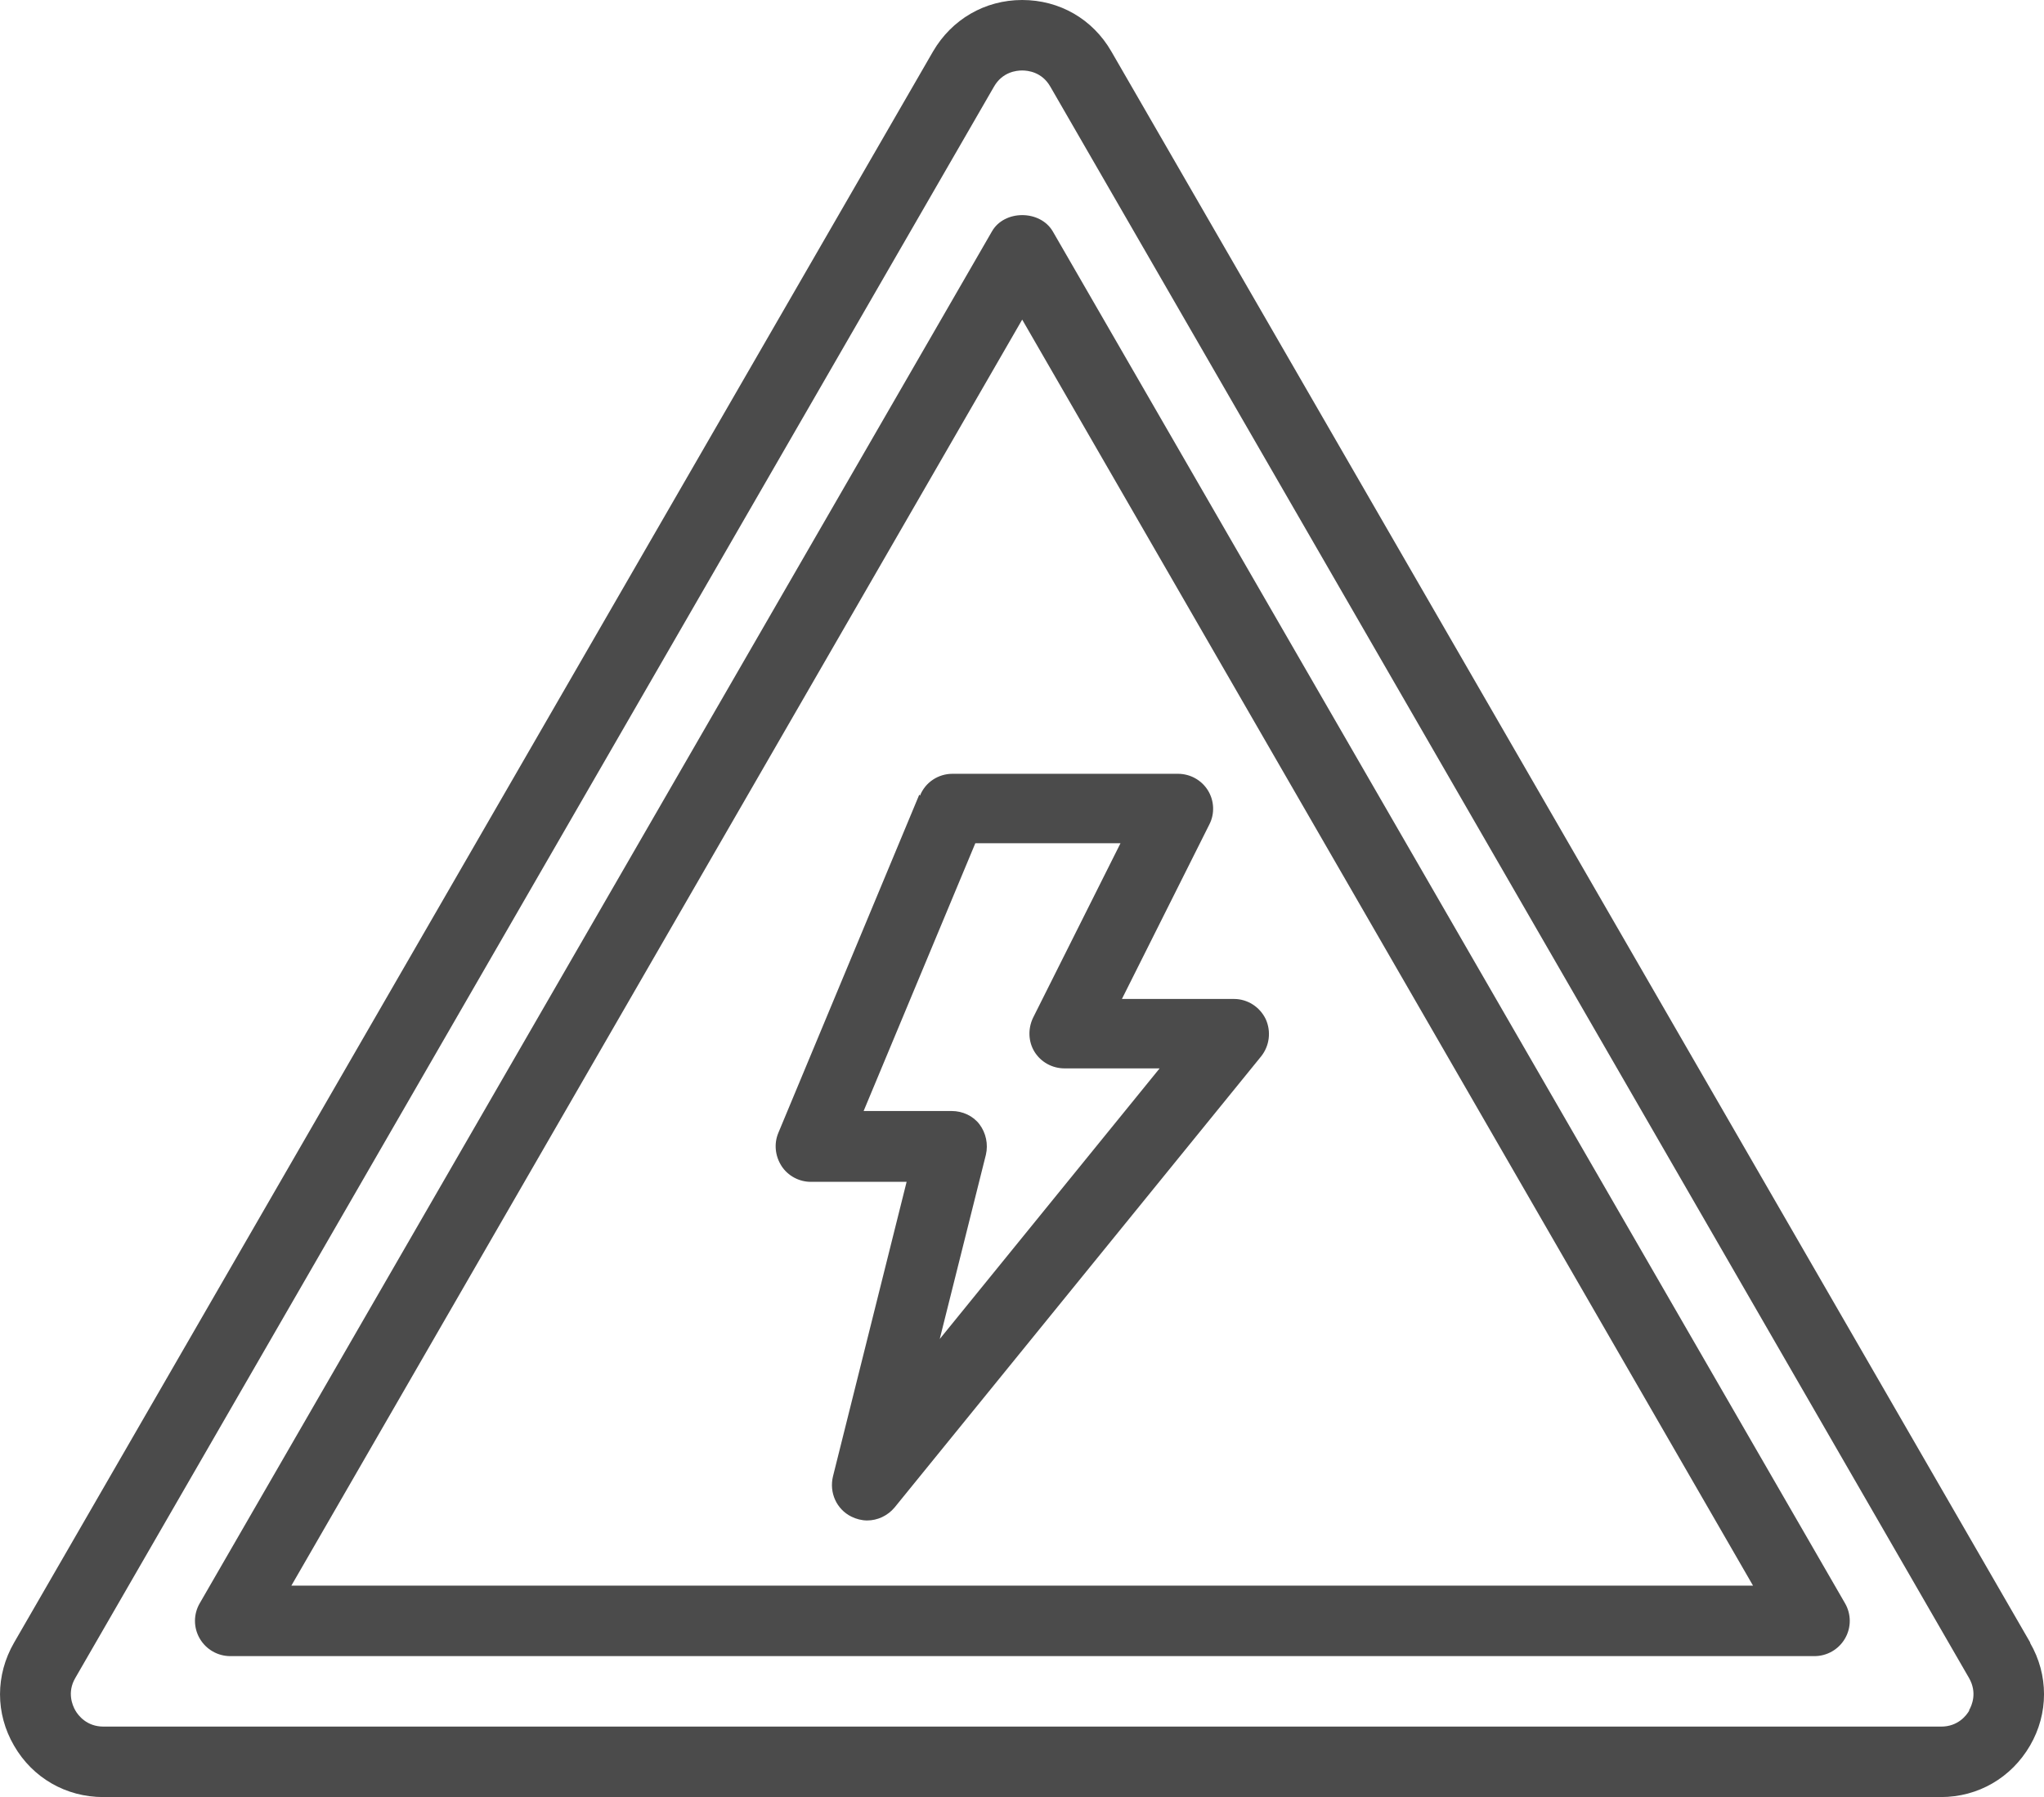 <?xml version="1.0" encoding="UTF-8" standalone="no"?>
<svg
   viewBox="0 0 58.005 51"
   x="0px"
   y="0px"
   version="1.1"
   id="svg12"
   sodipodi:docname="highvoltage.svg"
   width="58.005"
   height="51"
   inkscape:version="1.1.2 (0a00cf5339, 2022-02-04)"
   xmlns:inkscape="http://www.inkscape.org/namespaces/inkscape"
   xmlns:sodipodi="http://sodipodi.sourceforge.net/DTD/sodipodi-0.dtd"
   xmlns="http://www.w3.org/2000/svg"
   xmlns:svg="http://www.w3.org/2000/svg">
  <sodipodi:namedview
     id="namedview14"
     pagecolor="#ffffff"
     bordercolor="#666666"
     borderopacity="1.0"
     inkscape:pageshadow="2"
     inkscape:pageopacity="0.0"
     inkscape:pagecheckerboard="0"
     showgrid="false"
     fit-margin-top="0"
     fit-margin-left="0"
     fit-margin-right="0"
     fit-margin-bottom="0"
     inkscape:zoom="9.5125"
     inkscape:cx="29.014455"
     inkscape:cy="25.072273"
     inkscape:window-width="1850"
     inkscape:window-height="1025"
     inkscape:window-x="1990"
     inkscape:window-y="27"
     inkscape:window-maximized="1"
     inkscape:current-layer="svg12" />
  <defs
     id="defs4">
    <style
       id="style2">.cls-1{stroke-width:0px;}</style>
  </defs>
  <path
     class="cls-1"
     d="M 57.617,46.62 31.538,1.46 C 31.008,0.54 30.067,0 29.008,0 v 0 c -1.06,0 -2,0.55 -2.53,1.46 l -26.08,45.16 c -0.53,0.92 -0.53,2.01 0,2.92 0.53,0.92 1.48,1.46 2.53,1.46 h 52.15 c 1.06,0 2,-0.55 2.53,-1.46 0.53,-0.91 0.53,-2.01 0,-2.92 z m -1.73,1.92 c -0.08,0.14 -0.32,0.46 -0.8,0.46 h -52.15 c -0.48,0 -0.72,-0.32 -0.8,-0.46 -0.08,-0.14 -0.24,-0.51 0,-0.92 l 26.07,-45.16 c 0.24,-0.42 0.64,-0.46 0.8,-0.46 0.16,0 0.56,0.04 0.8,0.46 l 26.07,45.16 c 0.24,0.42 0.08,0.78 0,0.92 z M 29.878,6.57 c -0.36,-0.62 -1.38,-0.62 -1.73,0 L 5.668,45.5 c -0.18,0.31 -0.18,0.69 0,1 0.18,0.31 0.51,0.5 0.87,0.5 h 44.95 c 0.36,0 0.69,-0.19 0.87,-0.5 0.18,-0.31 0.18,-0.69 0,-1 z M 8.268,45 29.008,9.07 49.748,45 Z m 17.82,-22.45 -4,9.6 c -0.13,0.31 -0.09,0.66 0.09,0.94 0.18,0.28 0.5,0.45 0.83,0.45 h 2.72 l -2.09,8.36 c -0.11,0.46 0.1,0.93 0.52,1.14 0.14,0.07 0.3,0.11 0.45,0.11 0.29,0 0.58,-0.13 0.78,-0.37 l 10.4,-12.8 c 0.24,-0.3 0.29,-0.71 0.13,-1.06 -0.17,-0.35 -0.52,-0.57 -0.9,-0.57 h -3.18 l 2.48,-4.95 c 0.16,-0.31 0.14,-0.68 -0.04,-0.97 -0.18,-0.29 -0.5,-0.47 -0.85,-0.47 h -6.4 c -0.4,0 -0.77,0.24 -0.92,0.62 z m 5.71,1.38 -2.48,4.95 c -0.15,0.31 -0.14,0.68 0.04,0.97 0.18,0.29 0.5,0.47 0.85,0.47 h 2.7 l -6.24,7.68 1.31,-5.23 c 0.07,-0.3 0,-0.62 -0.18,-0.86 -0.18,-0.24 -0.48,-0.38 -0.79,-0.38 h -2.5 l 3.17,-7.6 z"
     id="path6"
     style="fill:#4b4b4b" />
</svg>
